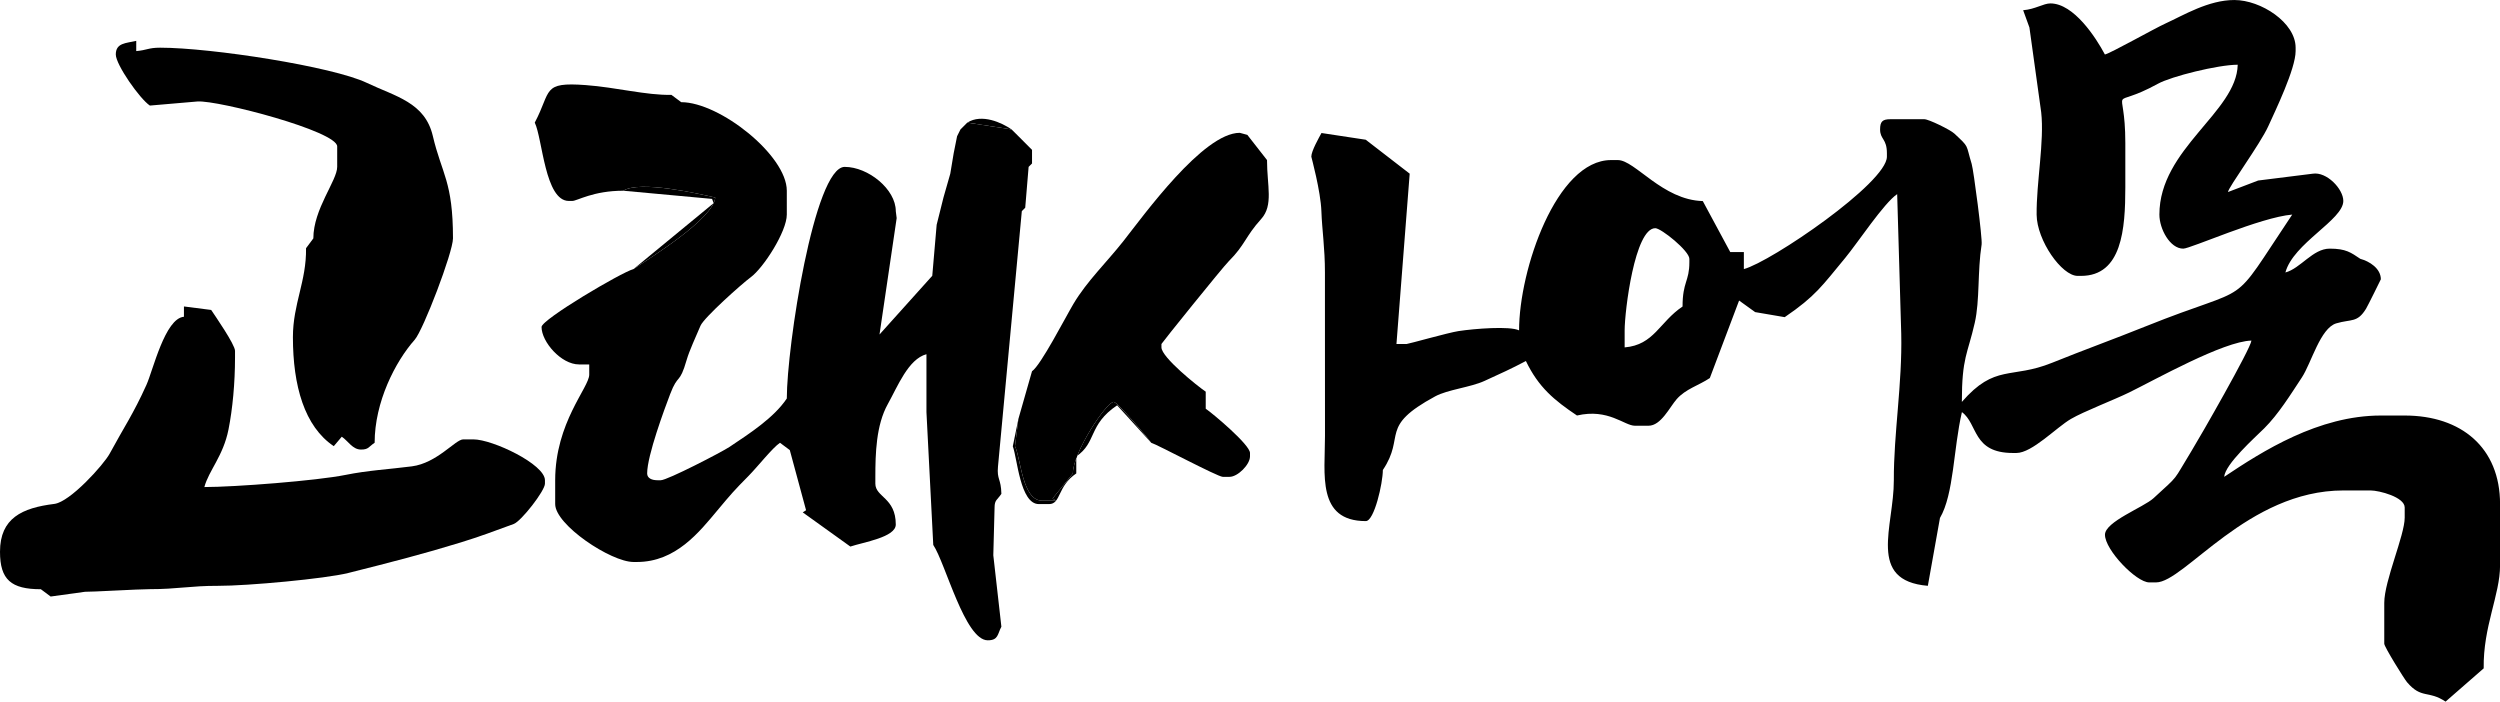 <?xml version="1.0" encoding="utf-8"?>
<!-- Generator: Adobe Illustrator 16.0.0, SVG Export Plug-In . SVG Version: 6.00 Build 0)  -->
<!DOCTYPE svg PUBLIC "-//W3C//DTD SVG 1.1//EN" "http://www.w3.org/Graphics/SVG/1.1/DTD/svg11.dtd">
<svg version="1.1" id="Layer_1" xmlns="http://www.w3.org/2000/svg" xmlns:xlink="http://www.w3.org/1999/xlink" x="0px" y="0px"
	 width="191.242px" height="53.672px" viewBox="0 0 191.242 53.672" enable-background="new 0 0 191.242 53.672"
	 xml:space="preserve">
<path fill-rule="evenodd" clip-rule="evenodd" d="M128.71,23.448c-1.77,1.185-2.178,2.939-4.43,3.127v-1.303
	c0-1.467,0.771-7.816,2.345-7.816c0.448,0,2.606,1.736,2.606,2.345v0.261C129.232,21.539,128.71,21.546,128.71,23.448L128.71,23.448
	z M180.559,19.801c-0.727-0.486-1.099-0.781-2.345-0.781c-1.291,0-2.229,1.515-3.388,1.824c0.599-2.239,4.43-4.023,4.43-5.472
	c0-0.917-1.275-2.258-2.345-2.084l-4.169,0.521l-2.309,0.881c0.038-0.378,2.462-3.661,3.091-5.05
	c0.525-1.161,2.084-4.376,2.084-5.732v-0.26c0-1.925-2.657-3.647-4.689-3.647c-1.983,0-3.891,1.169-5.248,1.787
	c-0.891,0.405-4.19,2.273-4.653,2.381c-0.679-1.283-2.377-3.908-4.169-3.908c-0.534,0-1.155,0.444-2.084,0.521l0.48,1.321l0.9,6.483
	c0.251,2.216-0.375,5.391-0.349,7.839c0.021,1.973,1.924,4.679,3.137,4.679h0.26c3.129,0,3.388-3.583,3.388-6.774v-3.387
	c0-4.914-1.415-2.389,2.497-4.538c1.021-0.562,4.595-1.454,6.101-1.454c-0.08,3.628-5.992,6.423-5.992,11.464
	c0,1.1,0.811,2.605,1.824,2.605c0.562,0,5.901-2.403,8.337-2.605c-5.021,7.499-2.686,5.121-11.24,8.561
	c-2.4,0.965-4.731,1.806-7.127,2.774c-3.136,1.268-4.358,0.063-6.905,2.995c0-3.427,0.442-3.647,0.987-6.049
	c0.395-1.734,0.199-3.911,0.526-5.998c0.069-0.441-0.611-5.668-0.762-6.162c-0.474-1.55-0.147-1.218-1.326-2.321
	c-0.31-0.29-1.959-1.096-2.292-1.096h-2.605c-0.601,0-0.782,0.182-0.782,0.782c0,0.773,0.521,0.697,0.521,1.824v0.26
	c0,2.001-8.865,8.043-10.943,8.599V19.28h-1.042l-2.1-3.899c-3.076-0.078-5.19-3.136-6.498-3.136h-0.521
	c-4.171,0-7.034,8.383-7.034,13.027c-0.715-0.343-3.402-0.132-4.635,0.056c-0.773,0.117-3.836,0.986-3.964,0.986h-0.781
	l1.012-13.029l-3.362-2.596l-3.385-0.514c-0.188,0.346-0.778,1.378-0.778,1.809c0,0.021,0.718,2.639,0.771,4.179
	c0.05,1.431,0.271,2.801,0.271,4.681v2.604c0,3.563,0.002,6.579,0.004,9.899c0.002,2.915-0.644,6.516,3.123,6.516
	c0.646,0,1.303-2.903,1.303-3.908c1.775-2.651-0.342-3.282,4.006-5.635c0.957-0.518,2.701-0.689,3.77-1.18
	c1.306-0.6,1.995-0.903,3.167-1.523c0.963,2.007,2.167,3.003,3.908,4.169c2.399-0.559,3.625,0.782,4.43,0.782h1.042
	c0.956,0,1.61-1.409,2.146-2.023c0.695-0.797,1.687-1.05,2.544-1.625l2.239-5.929l1.228,0.885l2.261,0.386
	c2.373-1.617,2.859-2.397,4.626-4.529c0.955-1.153,2.962-4.202,3.977-4.882l0.311,10.681c0.086,3.811-0.581,7.641-0.567,11.209
	c0.015,3.535-2.079,7.684,2.602,8.073l0.927-5.189c1.07-1.836,1.027-5.302,1.68-8.099c1.238,0.908,0.79,3.127,3.908,3.127h0.26
	c1.202,0,3.063-1.96,4.17-2.604c1.001-0.584,3.242-1.433,4.477-2.037c1.953-0.957,7.199-3.909,9.332-3.957
	c-0.052,0.613-3.939,7.393-4.585,8.443c-1.494,2.433-0.852,1.726-2.902,3.611c-0.767,0.705-3.717,1.797-3.717,2.797
	c0,1.164,2.396,3.647,3.387,3.647h0.521c2.173,0,7.008-7.034,14.33-7.034h2.084c0.642,0,2.606,0.503,2.606,1.303v0.781
	c0,1.345-1.563,4.836-1.563,6.514v3.127c0,0.231,1.517,2.68,1.744,2.945c1.113,1.303,1.615,0.594,2.945,1.483l2.917-2.544
	c-0.051-3.196,1.252-5.618,1.252-7.878v-4.689c0-4.318-2.964-6.774-7.295-6.774h-1.824c-4.765,0-9.037,2.716-11.985,4.69
	c0.082-0.987,2.334-2.986,3.064-3.711c1.081-1.074,2.018-2.584,2.88-3.894c0.724-1.099,1.408-3.778,2.637-4.138
	c1.161-0.339,1.601-0.026,2.271-1.116c0.128-0.208,1.133-2.244,1.133-2.254C182.123,20.533,181.253,19.986,180.559,19.801z"/>
<path fill-rule="evenodd" clip-rule="evenodd" d="M47.68,14.59c1.259-0.799,5.702,0.211,7.035,0.521
	c-0.135,1.616-4.915,4.575-6.253,5.472c-0.929,0.248-7.035,3.859-7.035,4.429c0,1.134,1.496,2.866,2.866,2.866h0.782v0.781
	c0,0.975-2.605,3.67-2.605,8.077v1.824c0,1.593,4.262,4.43,5.993,4.43h0.261c2.974,0,4.77-2.29,6.182-3.979
	c1.011-1.209,1.248-1.486,2.351-2.6c0.712-0.721,1.83-2.152,2.41-2.54l0.75,0.559l1.245,4.601l-0.253,0.165l3.641,2.614
	c0.998-0.335,3.475-0.712,3.475-1.686c0-2.061-1.563-2.086-1.563-3.127v-0.521c0-1.771,0.058-3.962,0.952-5.563
	c0.751-1.344,1.567-3.446,2.957-3.817v4.429l0.521,10.161c0.935,1.396,2.422,7.296,4.169,7.296c0.815,0,0.738-0.468,1.042-1.042
	l-0.618-5.463l0.097-3.656c0-0.584,0.206-0.572,0.521-1.042c-0.026-1.177-0.353-1.083-0.261-2.085l1.824-19.541l0.26-0.261
	l0.26-3.126l0.261-0.261v-1.042l-0.261-0.261l-0.26-0.261l-0.26-0.261l-0.261-0.261l-0.261-0.26L77.382,9.9l-3.387-0.521
	L73.735,9.64L73.474,9.9l-0.26,0.521l-0.261,1.304l-0.26,1.563l-0.521,1.823l-0.26,1.042l-0.261,1.042l-0.336,3.902l-4.036,4.491
	l1.313-8.903l-0.067-0.532c0-1.68-2.113-3.387-3.908-3.387c-2.328,0-4.429,13.768-4.429,17.717c-0.989,1.478-2.832,2.665-4.377,3.7
	c-0.595,0.397-4.763,2.553-5.263,2.553h-0.261c-0.426,0-0.782-0.155-0.782-0.521c0-1.374,1.348-4.986,1.757-6.061
	c0.625-1.644,0.701-0.668,1.27-2.638c0.202-0.701,0.698-1.757,1.052-2.596c0.265-0.627,3.178-3.223,3.844-3.712
	c0.975-0.717,2.76-3.492,2.76-4.796V14.59c0-2.705-5.133-6.774-8.077-6.774l-0.75-0.559c-1.937,0.038-4.206-0.573-6.547-0.747
	c-3.382-0.252-2.609,0.419-3.906,2.869c0.598,1.245,0.775,5.993,2.606,5.993h0.26C44.154,15.372,45.361,14.59,47.68,14.59z"/>
<path fill-rule="evenodd" clip-rule="evenodd" d="M15.633,37.258c0.337-1.263,1.442-2.37,1.847-4.406
	c0.313-1.574,0.498-3.565,0.498-5.494v-0.521c0-0.476-1.522-2.676-1.824-3.127l-2.083-0.267l-0.001,0.788
	c-1.447,0.12-2.36,4.083-2.867,5.209c-1.001,2.224-1.732,3.261-2.814,5.264c-0.451,0.835-3.019,3.693-4.233,3.844
	C1.696,38.851,0,39.63,0,42.208c0,2.134,0.847,2.866,3.126,2.866l0.75,0.559l2.628-0.364c0.365,0.02,4.136-0.202,4.953-0.2
	c2.113,0.002,3.113-0.261,5.217-0.255c2.281,0.007,8.227-0.547,9.961-0.981c3.321-0.835,5.787-1.469,8.606-2.337
	c1.424-0.438,2.586-0.871,4.058-1.414c0.577-0.213,2.388-2.542,2.388-3.084v-0.261c0-1.223-4.005-3.126-5.472-3.126h-0.781
	c-0.591,0-1.997,1.813-3.929,2.063c-1.784,0.229-3.341,0.305-5.076,0.655C24.227,36.774,17.949,37.258,15.633,37.258z"/>
<path fill-rule="evenodd" clip-rule="evenodd" d="M28.056,6.336c-2.623-1.249-11.898-2.688-15.81-2.688
	c-0.898,0-1.009,0.192-1.824,0.26V3.126C9.635,3.31,8.858,3.276,8.858,4.168c0,0.778,1.827,3.387,2.606,3.908l3.642-0.313
	c1.588-0.106,10.688,2.271,10.688,3.439v1.563c0,1.047-1.824,3.22-1.824,5.471l-0.559,0.751c0.038,2.533-1.004,4.25-1.004,6.806
	c0,3.714,0.882,6.834,3.126,8.337l0.612-0.724c0.492,0.333,0.824,0.984,1.472,0.984c0.584,0,0.572-0.206,1.042-0.521
	c0-3.112,1.573-6.197,3.064-7.879c0.651-0.733,2.929-6.689,2.929-7.755c0-4.365-0.855-4.908-1.543-7.837
	C32.506,7.827,30.256,7.385,28.056,6.336z"/>
<path fill-rule="evenodd" clip-rule="evenodd" d="M77.904,32.047l-0.261,2.084c0.454,0.947,0.554,4.169,2.084,4.169h1.042
	l-0.248-0.167l1.551-1.917c0-1.616,2.573-5.472,3.127-5.472c0.27,0,2.631,2.776,2.866,3.127c0.399,0.106,5.088,2.605,5.472,2.605
	h0.521c0.627,0,1.563-0.937,1.563-1.563v-0.261c0-0.635-2.88-3.047-3.387-3.387v-1.304c-0.605-0.404-3.387-2.628-3.387-3.387v-0.261
	c0-0.047,4.668-5.849,5.142-6.322c1.27-1.269,1.253-1.87,2.489-3.242c0.949-1.055,0.445-2.529,0.445-4.505l-1.505-1.927
	l-0.579-0.157c-2.807,0-7.346,6.31-8.907,8.289c-1.255,1.591-2.786,3.063-3.811,4.786c-0.616,1.033-2.504,4.714-3.175,5.163
	L77.904,32.047z"/>
<path fill-rule="evenodd" clip-rule="evenodd" d="M48.462,20.583c1.338-0.896,6.118-3.855,6.253-5.472
	c-1.333-0.311-5.776-1.32-7.035-0.521l6.792,0.625l0.119,0.326L48.462,20.583z"/>
<path fill-rule="evenodd" clip-rule="evenodd" d="M77.904,32.047l-0.428,2.097c0.343,0.897,0.556,4.417,1.991,4.417h0.781
	c0.925,0,0.622-1.365,2.084-2.345v-1.303c1.568-1.051,0.91-2.424,3.126-3.908l2.605,2.866c-0.234-0.351-2.596-3.127-2.866-3.127
	c-0.554,0-3.127,3.855-3.127,5.472l-1.551,1.917L80.77,38.3h-1.042c-1.531,0-1.63-3.222-2.084-4.169L77.904,32.047z"/>
<path fill-rule="evenodd" clip-rule="evenodd" d="M73.735,9.64L73.474,9.9l-0.26,0.521l-0.261,1.304l-0.26,1.563l-0.521,1.823
	l-0.26,1.042l-0.261,1.042l0.261-1.042l0.26-1.042l0.521-1.823l0.26-1.563l0.261-1.304l0.26-0.521L73.735,9.64l0.261-0.261
	L77.382,9.9l0.261,0.261l0.261,0.26l0.261,0.261l0.26,0.261l0.26,0.261l0.261,0.261v1.042l-0.261,0.261l-0.26,3.126l-0.26,0.261
	l0.26-0.261l0.26-3.126l0.261-0.261v-1.042l-0.261-0.261l-0.26-0.261l-0.26-0.261l-0.261-0.261l-0.261-0.26L77.382,9.9
	c-0.734-0.51-2.275-1.227-3.387-0.521L73.735,9.64z"/>
</svg>
